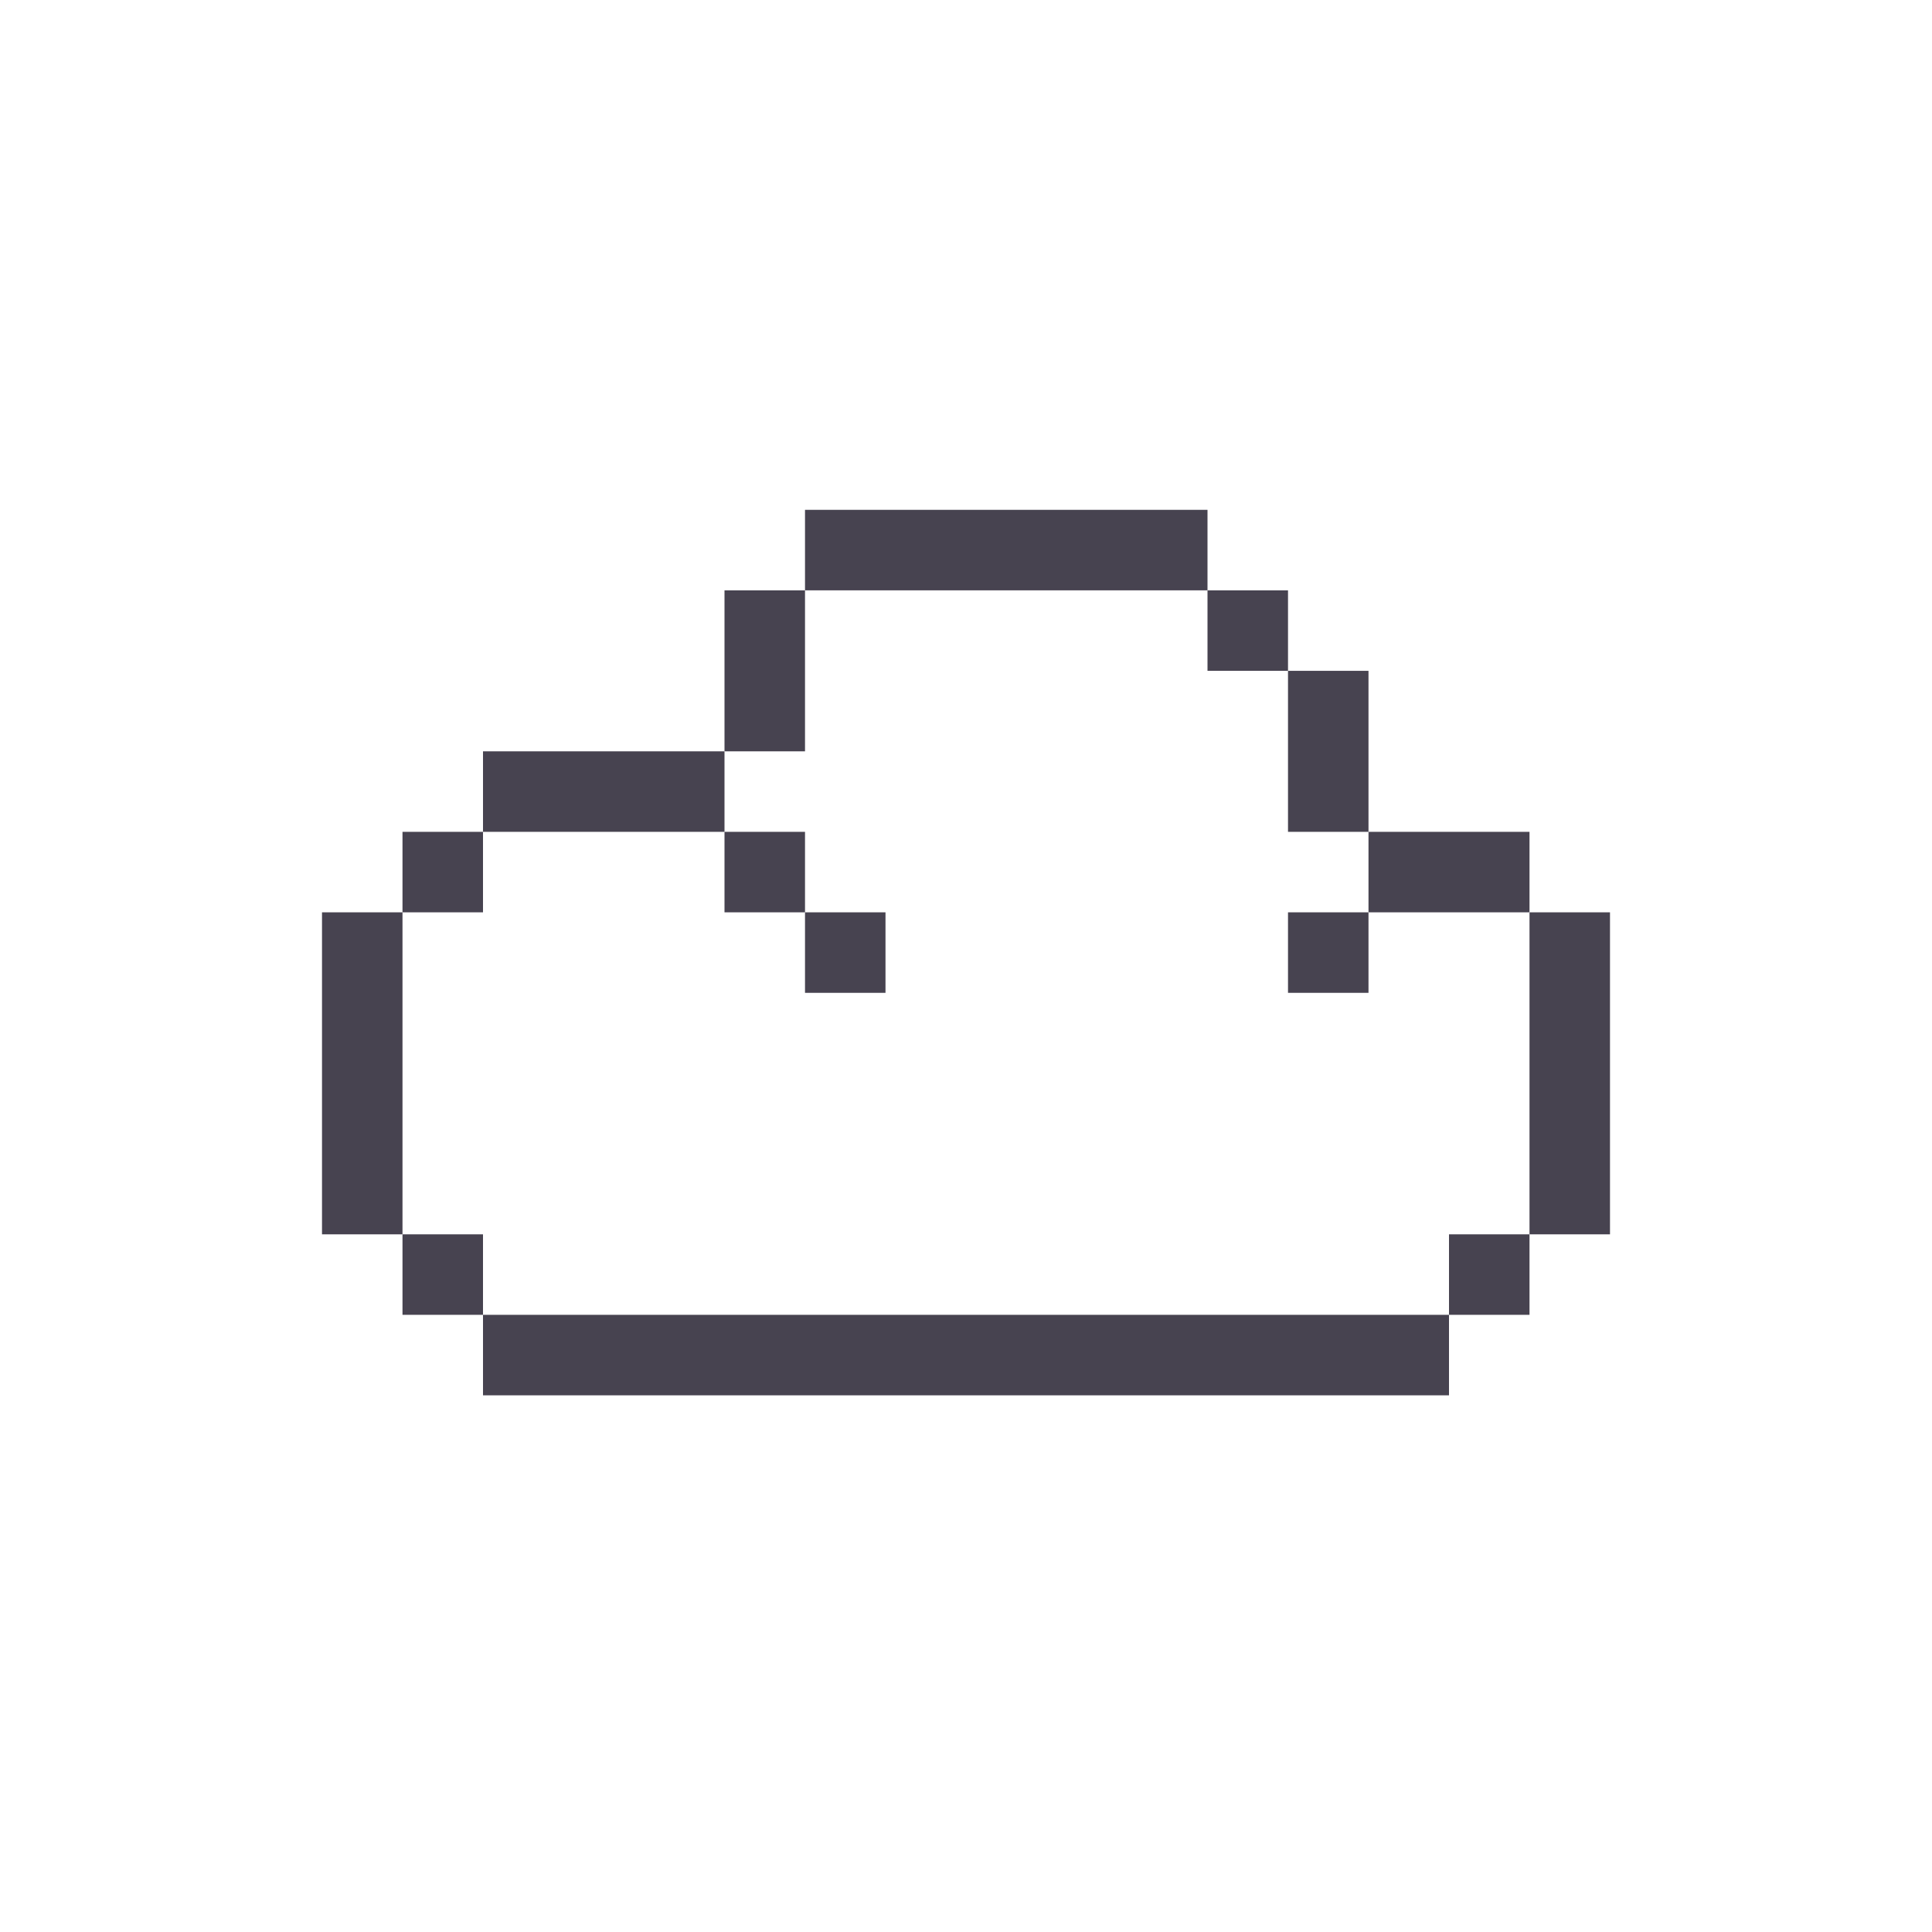 <svg width="100" height="100" viewBox="0 0 100 100" fill="none" xmlns="http://www.w3.org/2000/svg">
<path d="M25 68.055H20.833V63.889H25V68.055Z" fill="#474350"/>
<path d="M75 68.055H79.167V63.889H75V68.055Z" fill="#474350"/>
<path d="M41.667 47.222H45.833V51.389H41.667V47.222Z" fill="#474350"/>
<path d="M41.667 43.056H37.5V47.222L41.667 47.222V43.056Z" fill="#474350"/>
<path d="M25 43.056L20.833 43.056V47.222H25V43.056Z" fill="#474350"/>
<path d="M66.667 47.222H70.833V51.389H66.667V47.222Z" fill="#474350"/>
<path d="M66.667 34.722L62.5 34.722V30.556H66.667V34.722Z" fill="#474350"/>
<path d="M66.667 43.056L70.833 43.056V34.722L66.667 34.722V43.056Z" fill="#474350"/>
<path d="M62.5 30.556V26.389L41.667 26.389V30.556H62.5Z" fill="#474350"/>
<path d="M41.667 30.556H37.5V38.889L41.667 38.889V30.556Z" fill="#474350"/>
<path d="M25 38.889V43.056L37.5 43.056V38.889L25 38.889Z" fill="#474350"/>
<path d="M16.667 63.889H20.833V47.222H16.667V63.889Z" fill="#474350"/>
<path d="M25 68.055V72.222H75V68.055H25Z" fill="#474350"/>
<path d="M79.167 63.889H83.333V47.222L79.167 47.222V63.889Z" fill="#474350"/>
<path d="M79.167 47.222V43.056H70.833V47.222L79.167 47.222Z" fill="#474350"/>
</svg>
